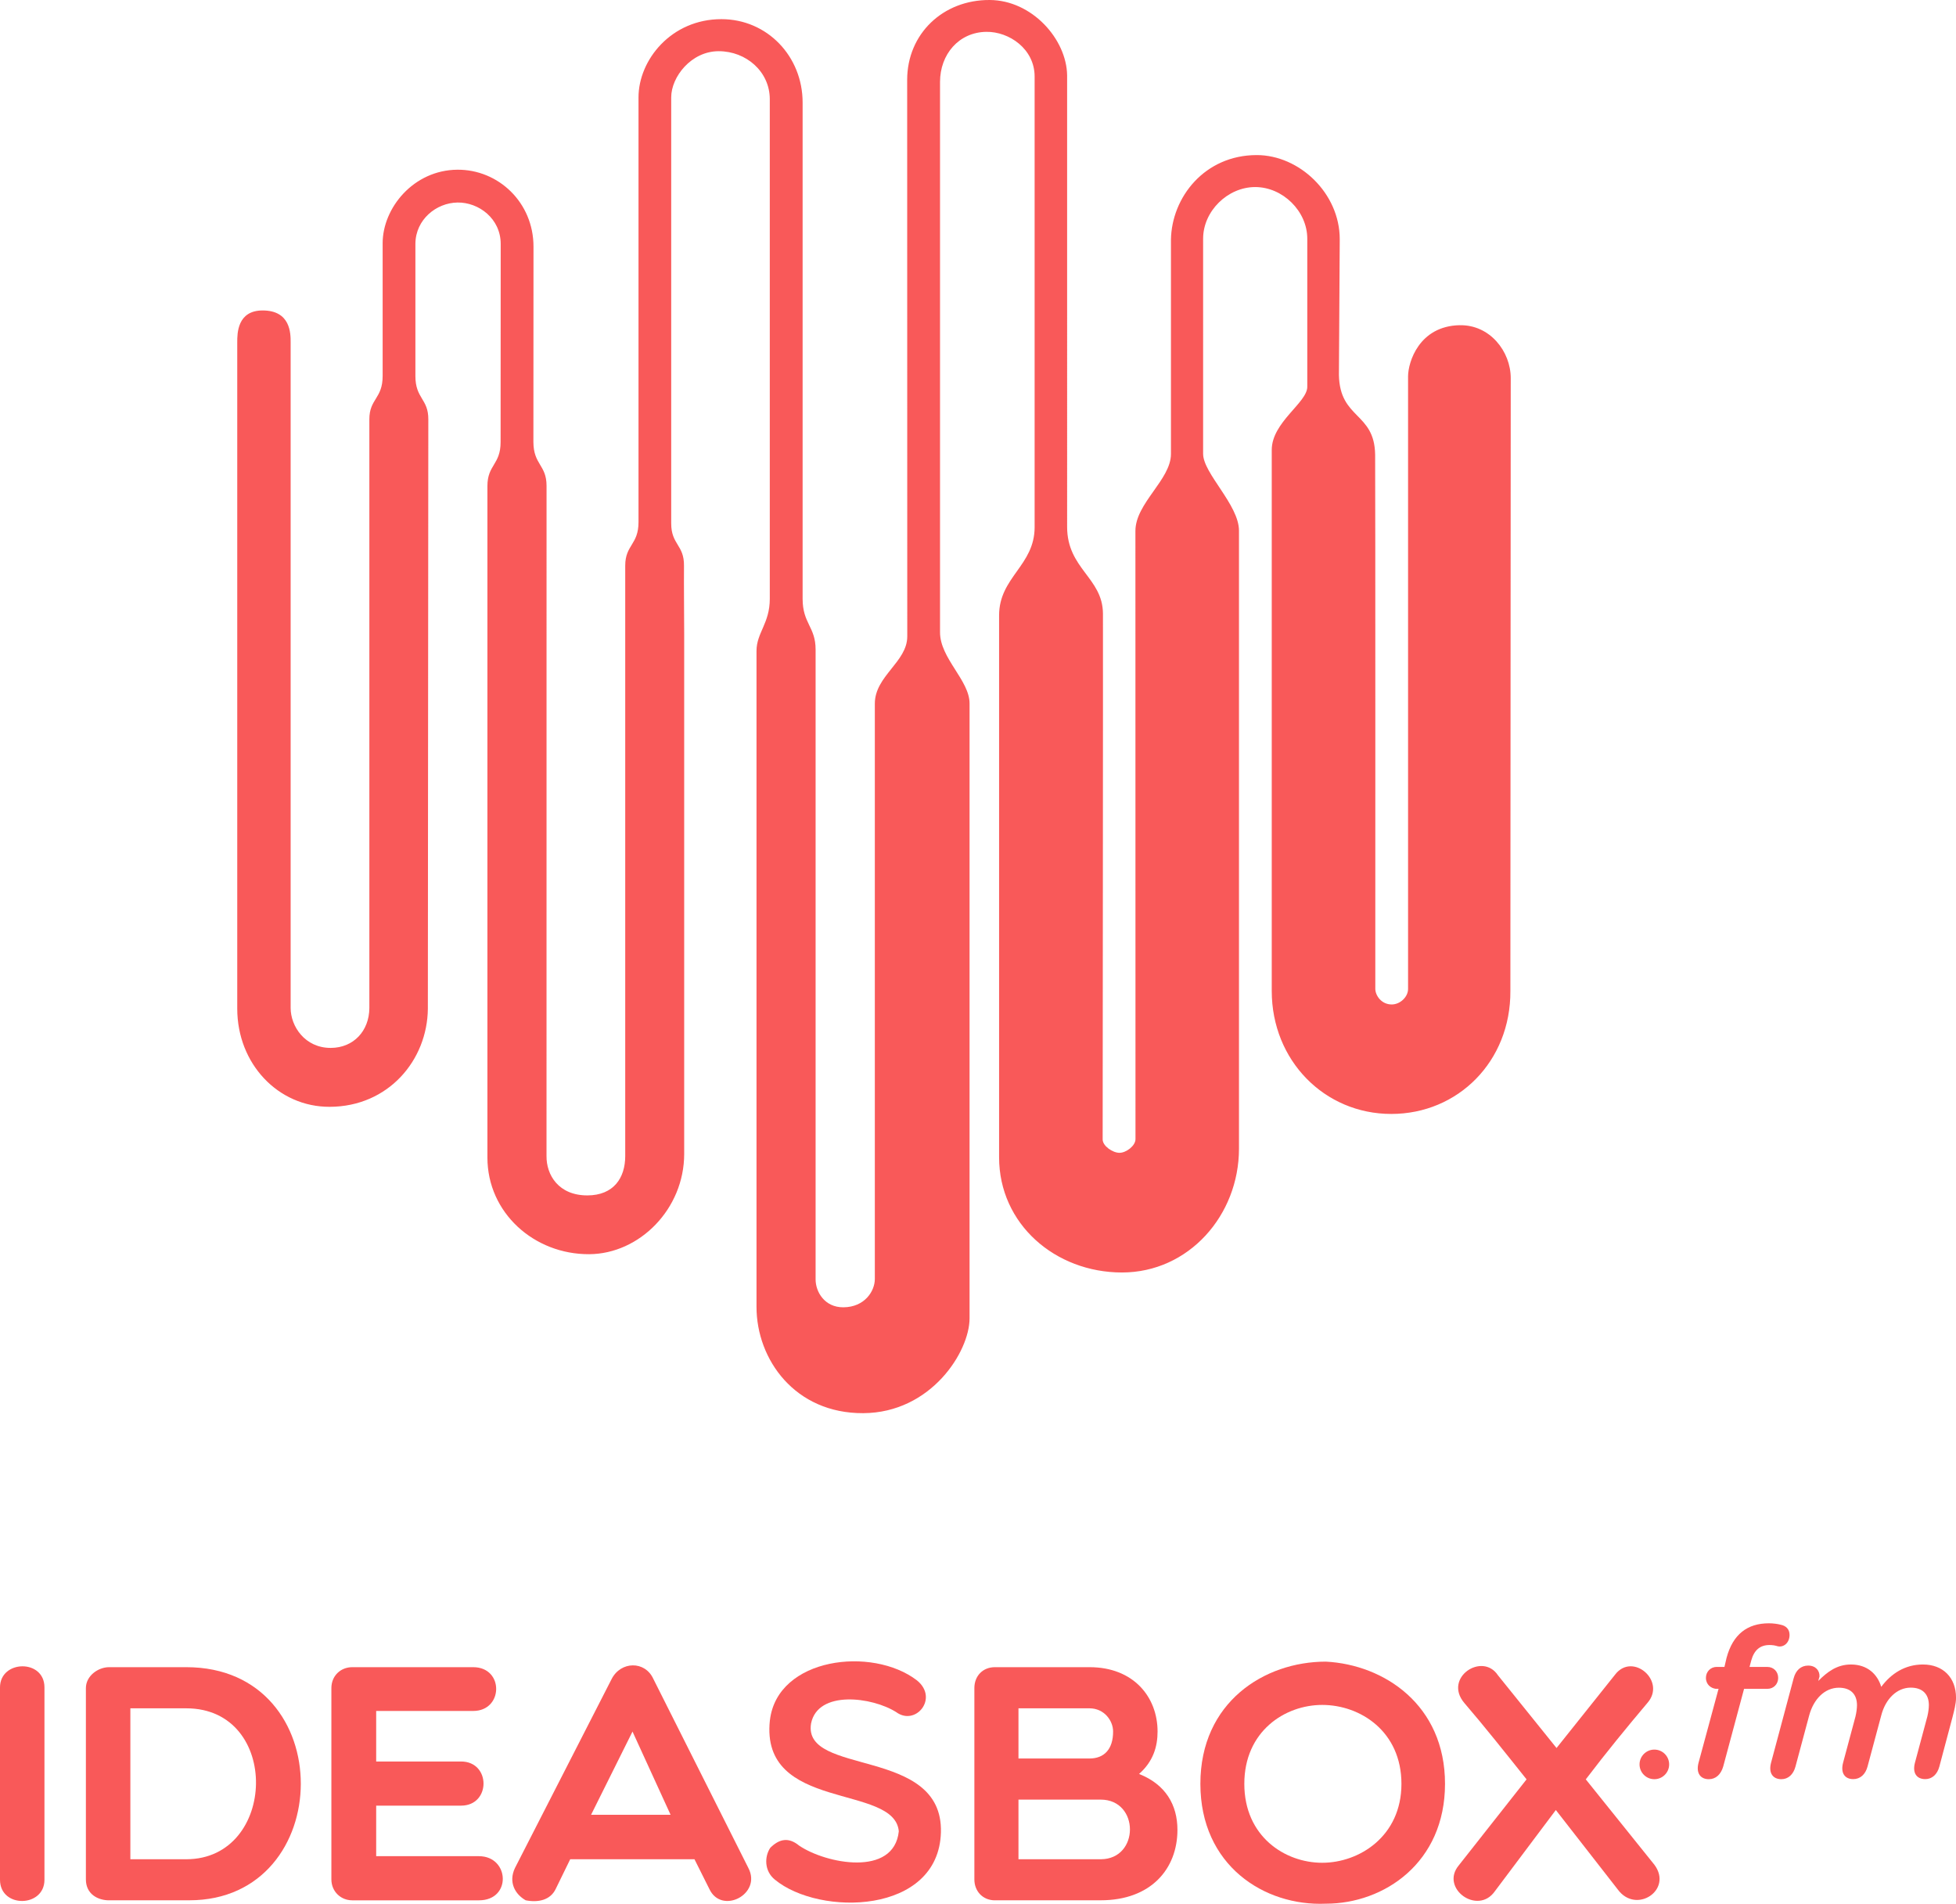 <?xml version="1.0" encoding="UTF-8"?><svg id="Capa_1" xmlns="http://www.w3.org/2000/svg" viewBox="0 0 593.44 577.48"><defs><style>.cls-1{fill:#f95959;}</style></defs><g><path class="cls-1" d="M0,511.84c0-8.38,13.49-8.69,13.49,0v58.34c0,8.48-13.49,8.69-13.49,0v-58.34Z"/><path class="cls-1" d="M33.11,576.42c-3.37,0-7.05-1.84-7.05-6.34v-58.04c0-3.68,3.68-6.34,7.05-6.34h23.4c46.7,0,45.67,70.71,.92,70.71h-24.32Zm6.44-58.24v45.78h16.96c27.59,0,28.82-45.78,0-45.78h-16.96Z"/><path class="cls-1" d="M106.88,576.42c-3.58,0-6.34-2.76-6.34-6.34v-58.04c0-3.68,2.76-6.34,6.34-6.34h36.68c9.4,0,9.2,13.28,0,13.28h-29.43v15.33h25.75c9.09,0,9.09,13.39,0,13.39h-25.75v15.33h31.17c9.3,0,10.01,13.39,0,13.39h-38.42Z"/><path class="cls-1" d="M159.51,576.42c-3.27-1.84-5.31-5.52-3.27-9.81l29.33-57.32c2.76-5.42,10.12-5.62,12.67,0l28.81,57.32c4.19,7.97-8.17,14.31-11.85,6.34l-4.5-8.99h-37.7l-4.39,8.99c-1.64,3.47-5.42,4.19-9.09,3.47Zm43.94-25.95l-11.55-25.24-12.57,25.24h24.12Z"/><path class="cls-1" d="M233.59,521.79c2.26-19.06,31.05-22.5,44.61-12.08,6.68,5.4-.39,13.95-6.29,9.63-7.27-4.62-23.78-6.78-25.84,3.44-2.65,16.11,40.09,6.88,39.4,33.01-.69,24.96-36.85,25.55-50.4,14.34-3.24-2.65-3.14-6.98-1.38-9.63,2.55-2.55,5.4-3.44,8.74-.69,8.06,5.5,28.79,9.63,30.26-4.32-1.28-14.54-42.15-5.8-39.11-33.7Z"/><path class="cls-1" d="M301.85,576.42c-3.68,0-6.23-2.76-6.23-6.34v-58.04c0-3.68,2.56-6.34,6.23-6.34h28.71c13.39,0,20.64,9.09,20.64,19.52,0,4.6-1.33,9.09-5.62,12.87,8.07,3.17,11.65,9.4,11.65,16.96,0,11.75-7.97,21.36-23.3,21.36h-32.09Zm28.71-58.24h-21.56v15.22h21.56c4.39,0,7.15-2.76,7.15-8.17,0-3.37-2.76-7.05-7.15-7.05Zm-21.56,45.78h24.93c11.85,0,11.85-18.09,0-18.09h-24.93v18.09Z"/><path class="cls-1" d="M402.26,577.44c-18.68,.81-38.07-11.61-38.07-36.36s19.39-37.06,38.07-37.06c17.67,.91,36.15,13.13,36.15,37.06s-18.48,36.36-36.15,36.36Zm-1.11-60.29c-11.31,0-23.63,7.98-23.63,23.94s12.32,23.94,23.63,23.94,24.04-8.08,24.04-23.94-12.42-23.94-24.04-23.94Z"/><path class="cls-1" d="M472.23,530.24l17.78-22.28c5.31-6.95,15.63,1.94,9.81,8.58-6.13,7.26-12.57,15.12-18.7,23.19l20.85,25.95c5.62,7.66-5.62,15.02-11.14,7.46l-18.8-24.11-18.49,24.63c-5.21,7.46-16.76-.92-10.93-7.87l20.54-26.06c-6.44-8.07-12.67-15.94-18.9-23.19-6.44-7.66,5.52-15.53,10.22-8.38l17.78,22.07Z"/><g><path class="cls-1" d="M522.81,535.84c-.7,2.43-2.3,3.84-4.35,3.84-2.56,0-3.96-1.85-3.13-4.99l6.07-22.43h-.89c-1.41-.19-2.94-1.28-2.94-3.32,0-1.92,1.47-3.32,3.26-3.32h2.36l.64-2.75c1.92-7.16,6.33-10.48,12.85-10.48,1.28,0,2.68,.19,3.64,.45,1.53,.32,2.62,1.34,2.62,3.07,0,2.43-1.79,3.84-3.58,3.45-.83-.26-1.6-.38-2.49-.38-2.81,0-4.67,1.47-5.56,4.73l-.51,1.92h5.43c1.85,0,3.26,1.41,3.26,3.32s-1.41,3.32-3.26,3.32h-7.09l-6.33,23.58Z"/><path class="cls-1" d="M562.95,520.63c.26-1.09,.45-2.43,.45-3.39,0-3.39-1.98-5.31-5.5-5.31-4.28,0-7.67,3.45-9.01,8.44l-4.15,15.47c-.64,2.43-2.24,3.84-4.28,3.84-2.56,0-3.96-1.85-3.13-4.99l6.84-25.57c.64-2.49,2.24-3.9,4.41-3.9,2.3,0,3.52,1.53,3.45,3.32l-.38,1.34c2.68-2.68,5.62-4.99,9.91-4.99,4.99,0,8.05,2.94,9.2,6.78,3-4.03,7.22-6.78,12.66-6.78,6.07,0,10.03,3.96,10.03,10.1,0,1.79-.58,3.96-1.09,5.94l-3.96,14.89c-.64,2.43-2.24,3.84-4.28,3.84-2.62,0-3.96-1.85-3.13-4.99l3.77-14.06c.26-1.09,.45-2.43,.45-3.39,0-3.39-1.98-5.31-5.5-5.31-4.22,0-7.67,3.45-8.95,8.44l-4.15,15.47c-.64,2.43-2.24,3.84-4.35,3.84-2.56,0-3.9-1.85-3.07-4.99l3.77-14.06Z"/><circle class="cls-1" cx="501.92" cy="535.19" r="4.49"/></g></g><path class="cls-1" d="M442.85,98.64c-12.31,.26-15.65,11.22-15.65,15.53v185.81c0,2.39-2.35,4.65-4.87,4.7-3.2,.06-5.07-2.73-5.07-4.76,0,0,.04-155.96-.05-162.01-.19-12.93-10.73-10.7-10.99-24.19l.25-41.17c0-13.95-12.27-25.51-25.18-25.51-15.8,0-25.82,12.8-26.03,25.67v64.99c0,7.81-10.78,14.92-10.78,23.34l.02,184.49c0,2.03-2.83,4.15-4.86,4.15s-5.1-2.04-5.1-4.07c0,0,.14-152.71,.09-159.51-.09-10.89-10.87-13.53-10.87-26.3V22.85C323.61,11.93,313.15,.08,300.29,0c-14.2-.09-25.06,10.28-25.06,24.23l.03,168.82c0,7.75-9.84,11.97-9.84,20.39v174.49c0,3.74-3.1,8.56-9.53,8.61-5.73,.04-8.44-4.71-8.44-8.45,0,0,0-187.69,0-191.08,0-6.88-3.94-7.87-3.94-15.37,0-37.64,0-150.56,0-150.56,0-13.95-10.7-25.27-24.65-25.27-15.2,0-25.14,12.37-25.14,23.74,0,0,0,122.04,0,128.82,0,6.88-4.03,6.88-4.03,13.22v179.07c0,6.68-3.56,11.92-11.46,11.94-8.78,.02-12.48-6.21-12.42-11.95,0,0,.02-198.48,.01-203.31-.01-6.35-3.95-6.35-3.99-13.24l.03-59.28c0-13.43-10.67-23.43-23.09-23.34-13.25,.09-22.68,11.54-22.68,22.33v40.25c0,6.9-4.03,6.9-4.03,13.1v178.62c-.05,6.9-4.76,12.06-11.71,12.08-7.83,.02-12.17-6.55-12.17-12.11V103.76c0-2.57,0-9.61-8.53-9.59-7.67,.02-7.67,7.01-7.67,9.59v202.19c0,16.74,12.42,29.83,28.05,29.78,17.81-.05,29.65-14.17,29.78-29.78l.14-178.76c.03-6.24-3.92-6.24-3.92-13.12v-40.18c.09-7.34,6.37-12.37,12.78-12.46,6.46-.09,13.1,4.89,13.1,12.56l-.03,60.1c0,6.88-4,6.88-4,13.33,0,3.49,0,203.7,0,203.7,0,16.74,14.16,29.41,30.9,29.31,15.23-.09,28.8-13.69,28.8-30.43V192.5c0-4.15-.11-14.99-.06-20.91,.06-6.35-3.88-6.35-3.88-12.82V29.53c0-6.19,6.06-14,14.41-14s15.5,6.21,15.5,14.57V181.62c0,7.5-4.03,10.3-4.03,15.83,0,6.17,0,198.97,0,198.97,0,15.95,11.67,32.35,32.39,32.23,20.56-.11,32.25-18.63,32.25-28.77V213.39c0-7.03-8.96-13.68-8.96-21.59V24.86c0-8.36,5.7-15.1,14.06-15.2,6.93-.09,14.64,5.2,14.64,13.56V159.9c0,11.67-10.78,15.16-10.78,26.77v164.38c0,20.24,17.04,34.93,37.28,34.93s35.5-17.33,35.5-37.56V160.98c0-7.87-10.88-17.38-10.88-23.33V72.4c0-8.36,7.45-15.66,15.8-15.66s15.8,7.3,15.8,15.66v44.94c0,4.8-10.78,10.73-10.78,19.13v164.11c0,21.11,16.02,37.31,36.26,37.31s36.26-15.94,36.14-37.3l.11-185.88c0-8.1-6.32-16.26-15.5-16.06Z"/></svg>